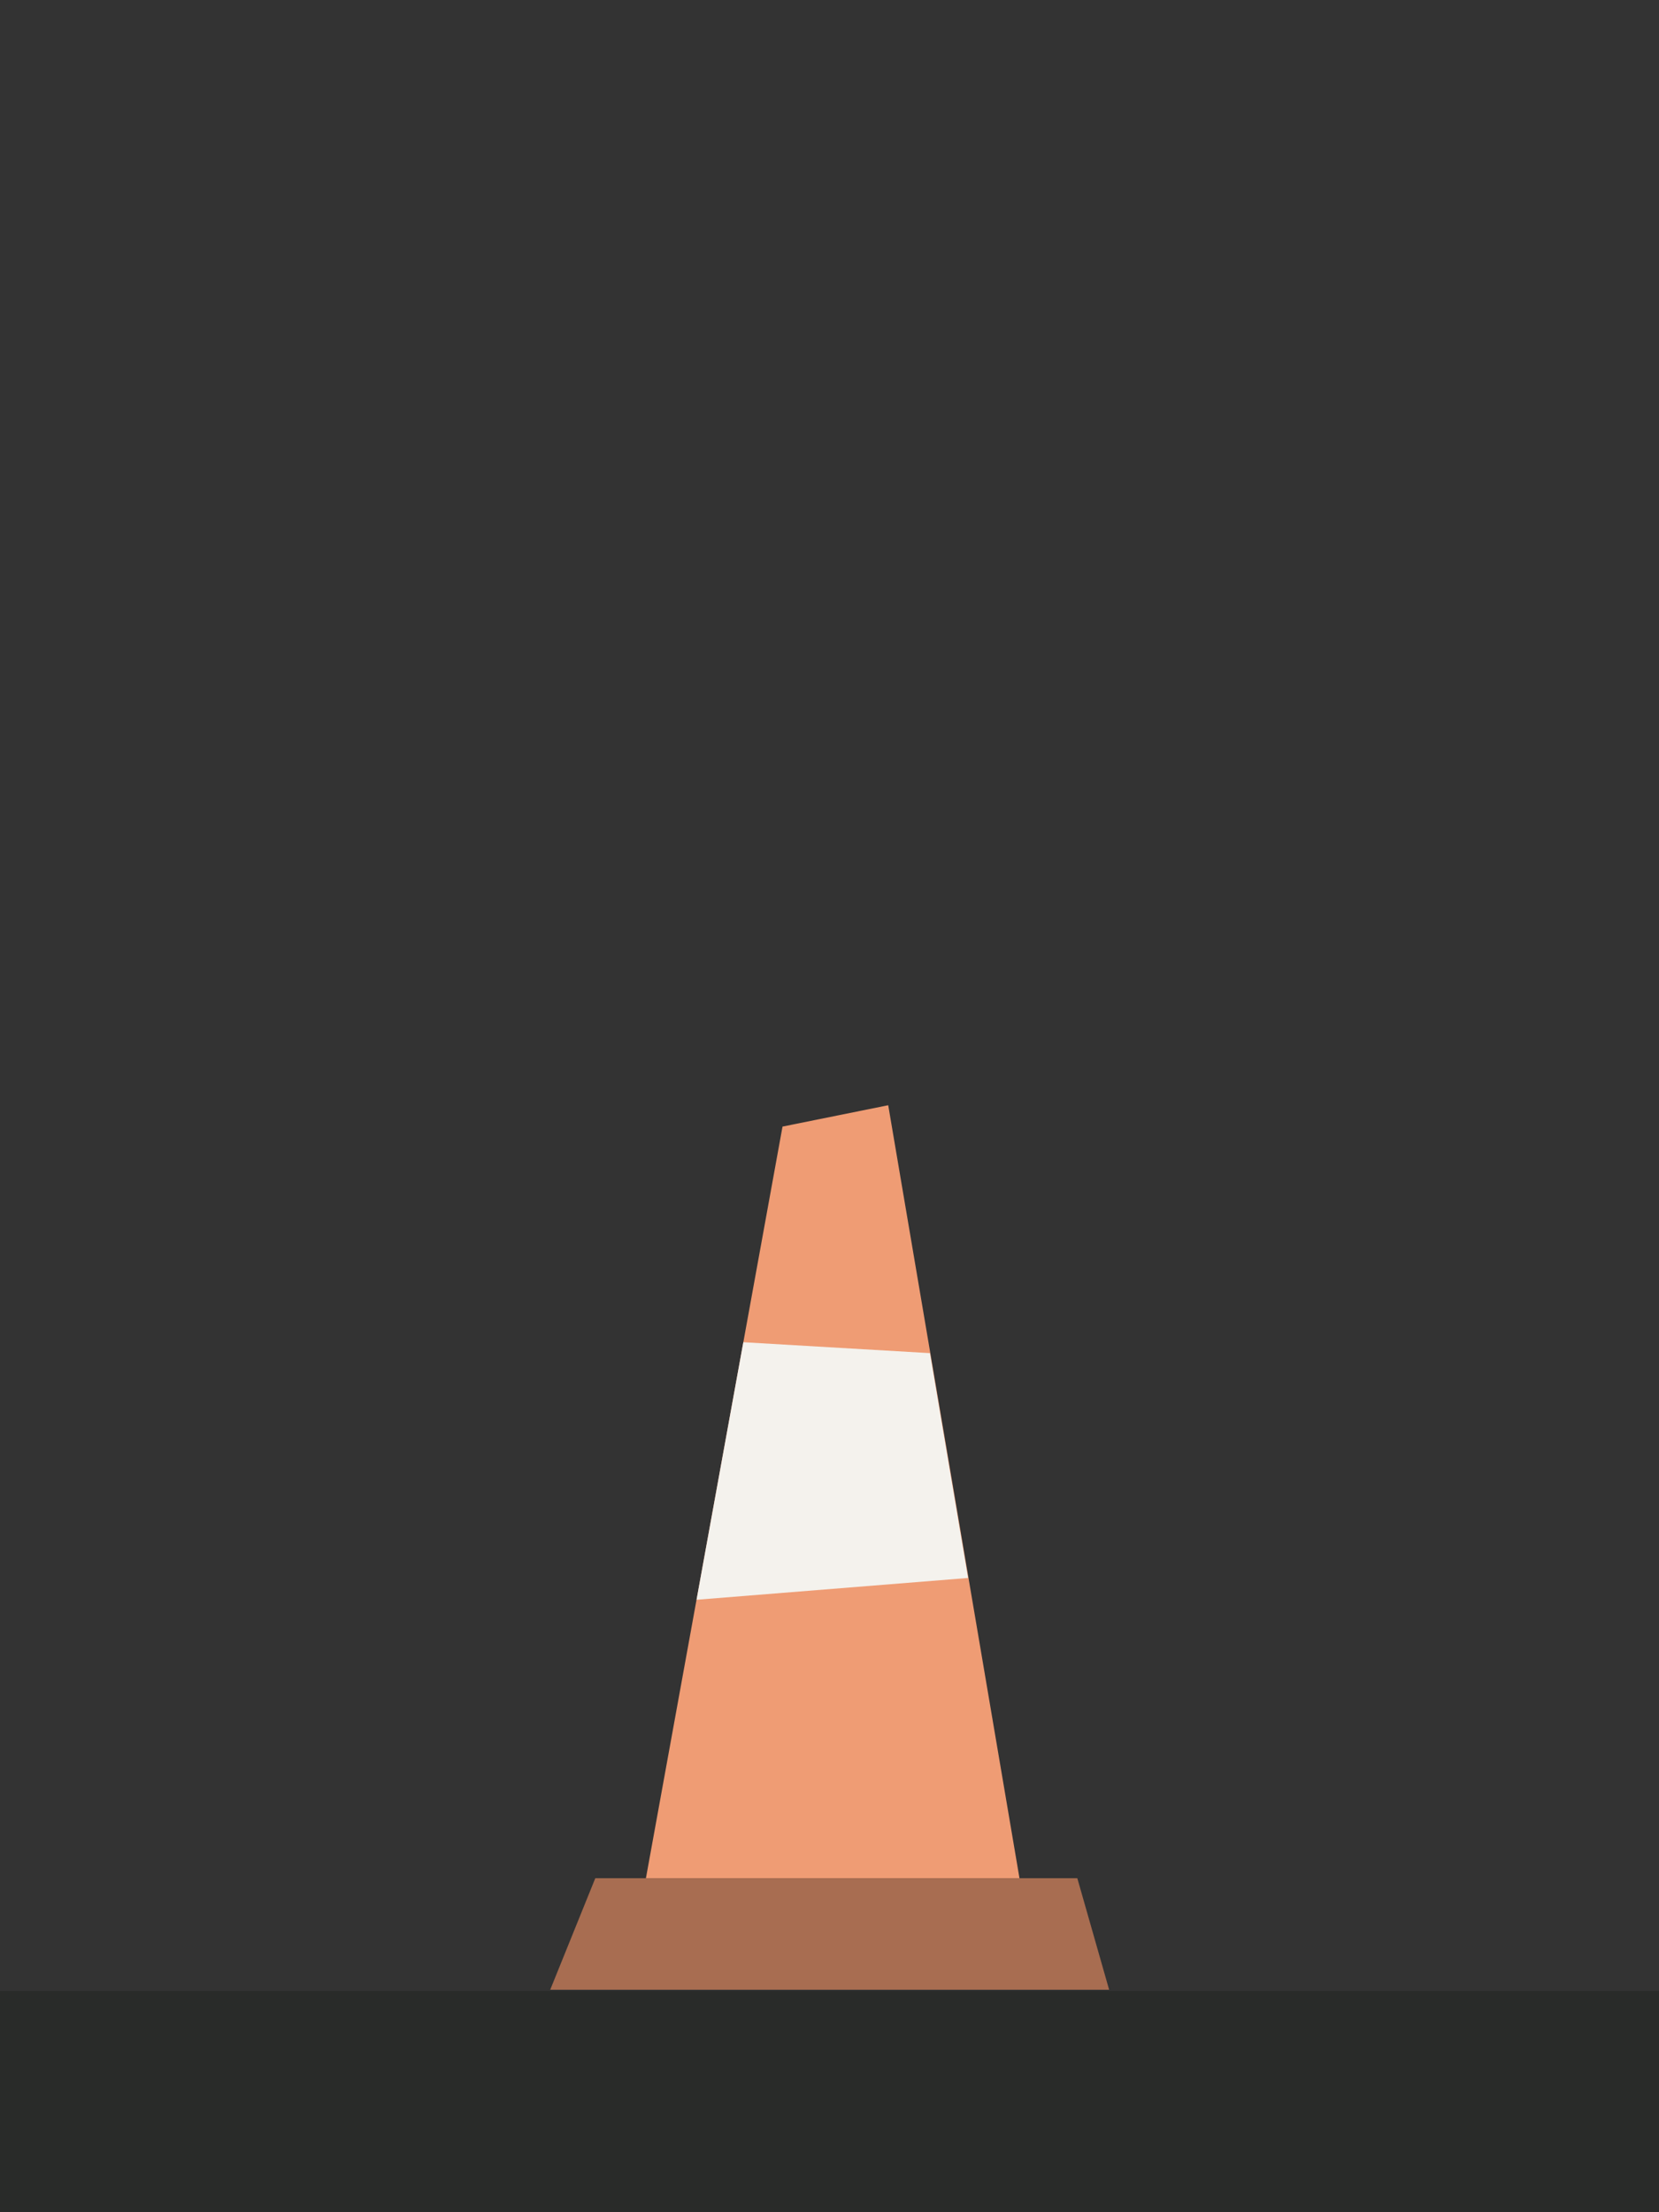 <?xml version="1.0" encoding="UTF-8" standalone="no"?>
<!DOCTYPE svg PUBLIC "-//W3C//DTD SVG 1.1//EN" "http://www.w3.org/Graphics/SVG/1.1/DTD/svg11.dtd">
<svg width="100%" height="100%" viewBox="0 0 60 80" version="1.1" xmlns="http://www.w3.org/2000/svg" xmlns:xlink="http://www.w3.org/1999/xlink" xml:space="preserve" xmlns:serif="http://www.serif.com/" style="fill-rule:evenodd;clip-rule:evenodd;stroke-linejoin:round;stroke-miterlimit:2;">
    <rect x="0" y="0" width="60" height="80" fill="#333333" stroke="none"/>
    <g id="temporary">
        <g transform="matrix(0.249,-9.50748e-20,-3.49091e-19,0.068,0.116,71.96)">
            <rect x="-0.468" y="0.582" width="241.376" height="117.496" style="fill:rgb(41,43,41);"/>
        </g>
        <g transform="matrix(0.842,0,0,0.842,19.895,31.579)">
            <g transform="matrix(0.621,0,0,0.798,-21.756,-85.316)">
                <path d="M71.5,161L38.16,161L35.043,167L73.7,167L71.5,161Z" style="fill:rgb(168,109,81);fill-rule:nonzero;"/>
            </g>
            <g transform="matrix(0.621,0,0,0.798,-21.756,-85.316)">
                <path d="M51.11,120.547L41.662,160.999L67.5,160.999L58.421,119.398L51.11,120.547Z" style="fill:rgb(239,156,116);fill-rule:nonzero;"/>
            </g>
            <g transform="matrix(1,0,0,1,0,-120)">
                <path d="M8.3,140.142L16.316,140.611L17.954,150.267L6.291,151.203L8.3,140.142Z" style="fill:rgb(244,242,237);"/>
            </g>
        </g>
    </g>
</svg>
